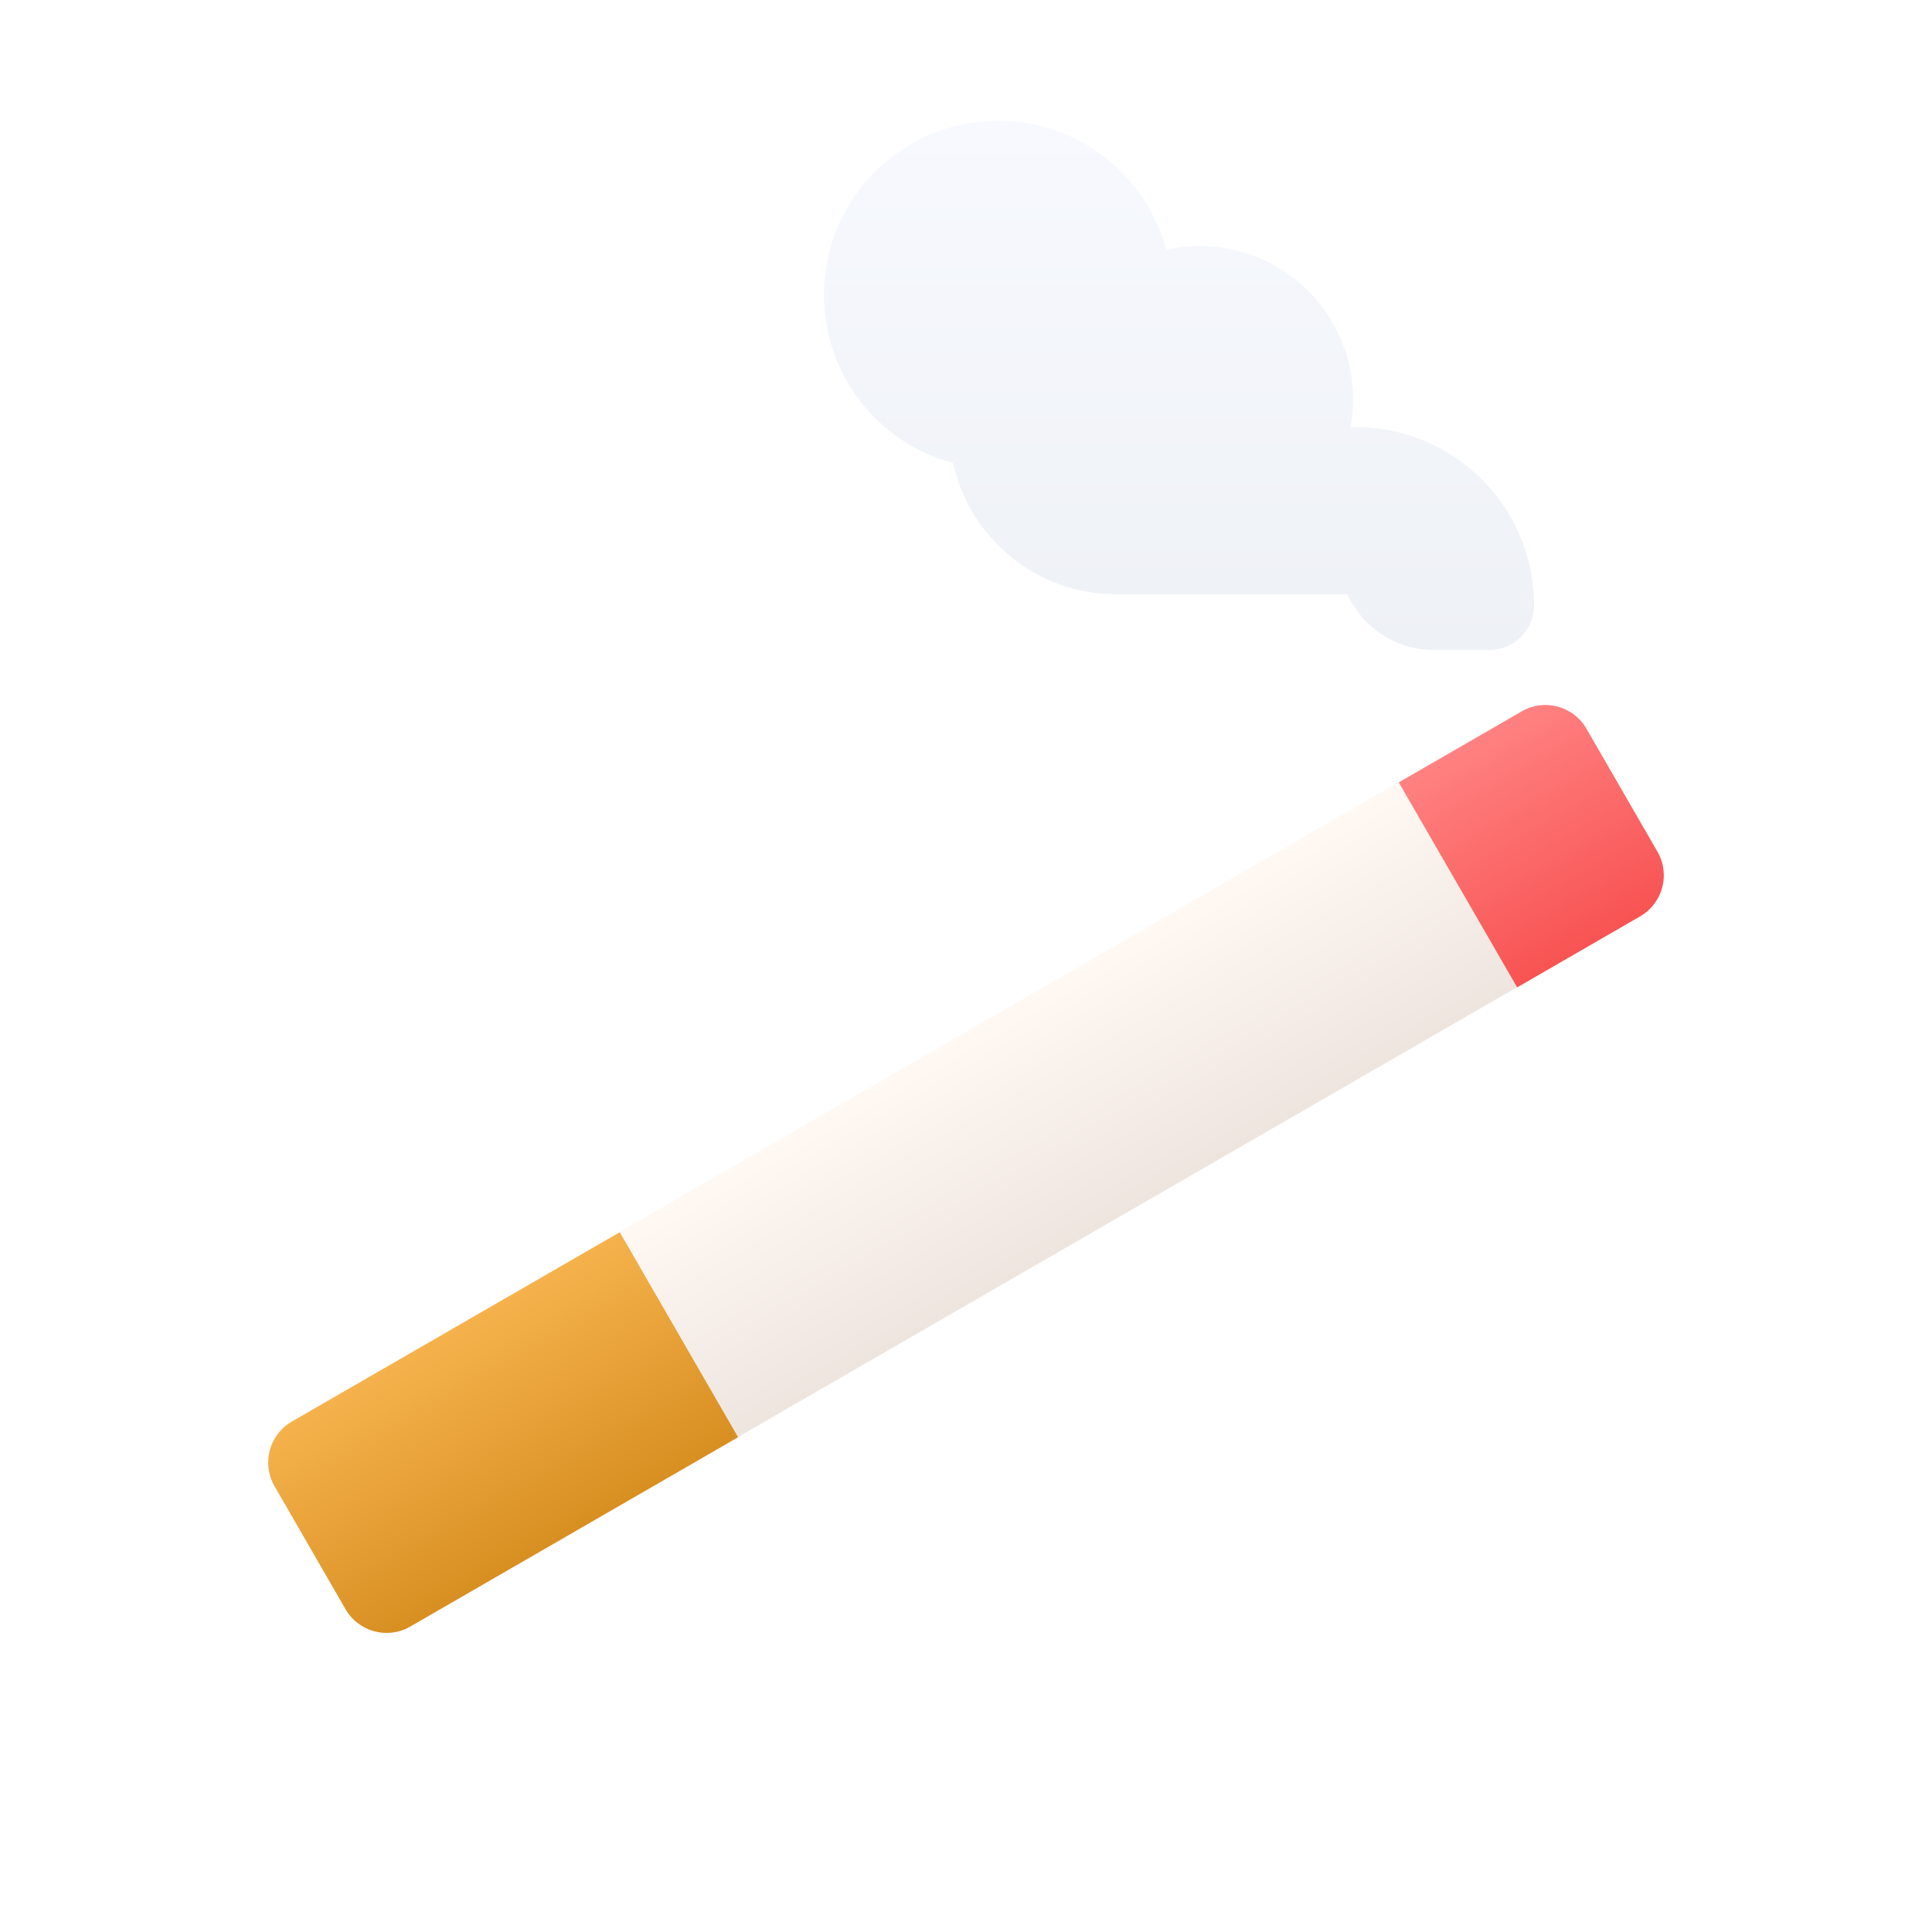 <svg width="48" height="48" viewBox="0 0 48 48" fill="none" xmlns="http://www.w3.org/2000/svg">
<rect width="48" height="48" fill="white"/>
<path d="M6.821 36.925C6.496 36.362 6.688 35.643 7.251 35.318L15.4 30.613L18.341 35.706L10.192 40.412C9.629 40.736 8.91 40.544 8.585 39.981L6.821 36.925Z" fill="url(#paint0_linear_2965_10036)"/>
<rect width="22.349" height="5.881" transform="matrix(0.866 -0.5 0.5 0.866 15.398 30.607)" fill="url(#paint1_linear_2965_10036)"/>
<path d="M34.752 19.438L37.808 17.673C38.37 17.348 39.09 17.541 39.415 18.104L41.179 21.16C41.504 21.722 41.311 22.442 40.748 22.767L37.693 24.531L34.752 19.438Z" fill="url(#paint2_linear_2965_10036)"/>
<path fill-rule="evenodd" clip-rule="evenodd" d="M20.471 7.325C20.471 9.328 21.832 11.012 23.68 11.504C24.087 13.369 25.749 14.765 27.736 14.765H33.478C33.847 15.581 34.668 16.149 35.622 16.149H37.006C37.617 16.149 38.113 15.653 38.113 15.042C38.113 12.689 36.279 10.765 33.962 10.622V10.613H33.684H33.553C33.595 10.388 33.617 10.156 33.617 9.919C33.617 7.818 31.913 6.114 29.811 6.114C29.523 6.114 29.243 6.146 28.973 6.206C28.48 4.36 26.797 3 24.795 3C22.407 3 20.471 4.936 20.471 7.325Z" fill="url(#paint3_linear_2965_10036)"/>
<defs>
<linearGradient id="paint0_linear_2965_10036" x1="10.816" y1="33.26" x2="13.757" y2="38.353" gradientUnits="userSpaceOnUse">
<stop stop-color="#F5B24C"/>
<stop offset="1" stop-color="#D88F22"/>
</linearGradient>
<linearGradient id="paint1_linear_2965_10036" x1="11.174" y1="0" x2="11.174" y2="5.881" gradientUnits="userSpaceOnUse">
<stop stop-color="#FFF8F3"/>
<stop offset="1" stop-color="#EEE5DF"/>
</linearGradient>
<linearGradient id="paint2_linear_2965_10036" x1="36.789" y1="18.261" x2="39.73" y2="23.355" gradientUnits="userSpaceOnUse">
<stop stop-color="#FF8181"/>
<stop offset="1" stop-color="#F85353"/>
</linearGradient>
<linearGradient id="paint3_linear_2965_10036" x1="29.292" y1="3" x2="29.292" y2="16.149" gradientUnits="userSpaceOnUse">
<stop stop-color="#F7F9FF"/>
<stop offset="1" stop-color="#EEF1F5"/>
</linearGradient>
</defs>
</svg>
